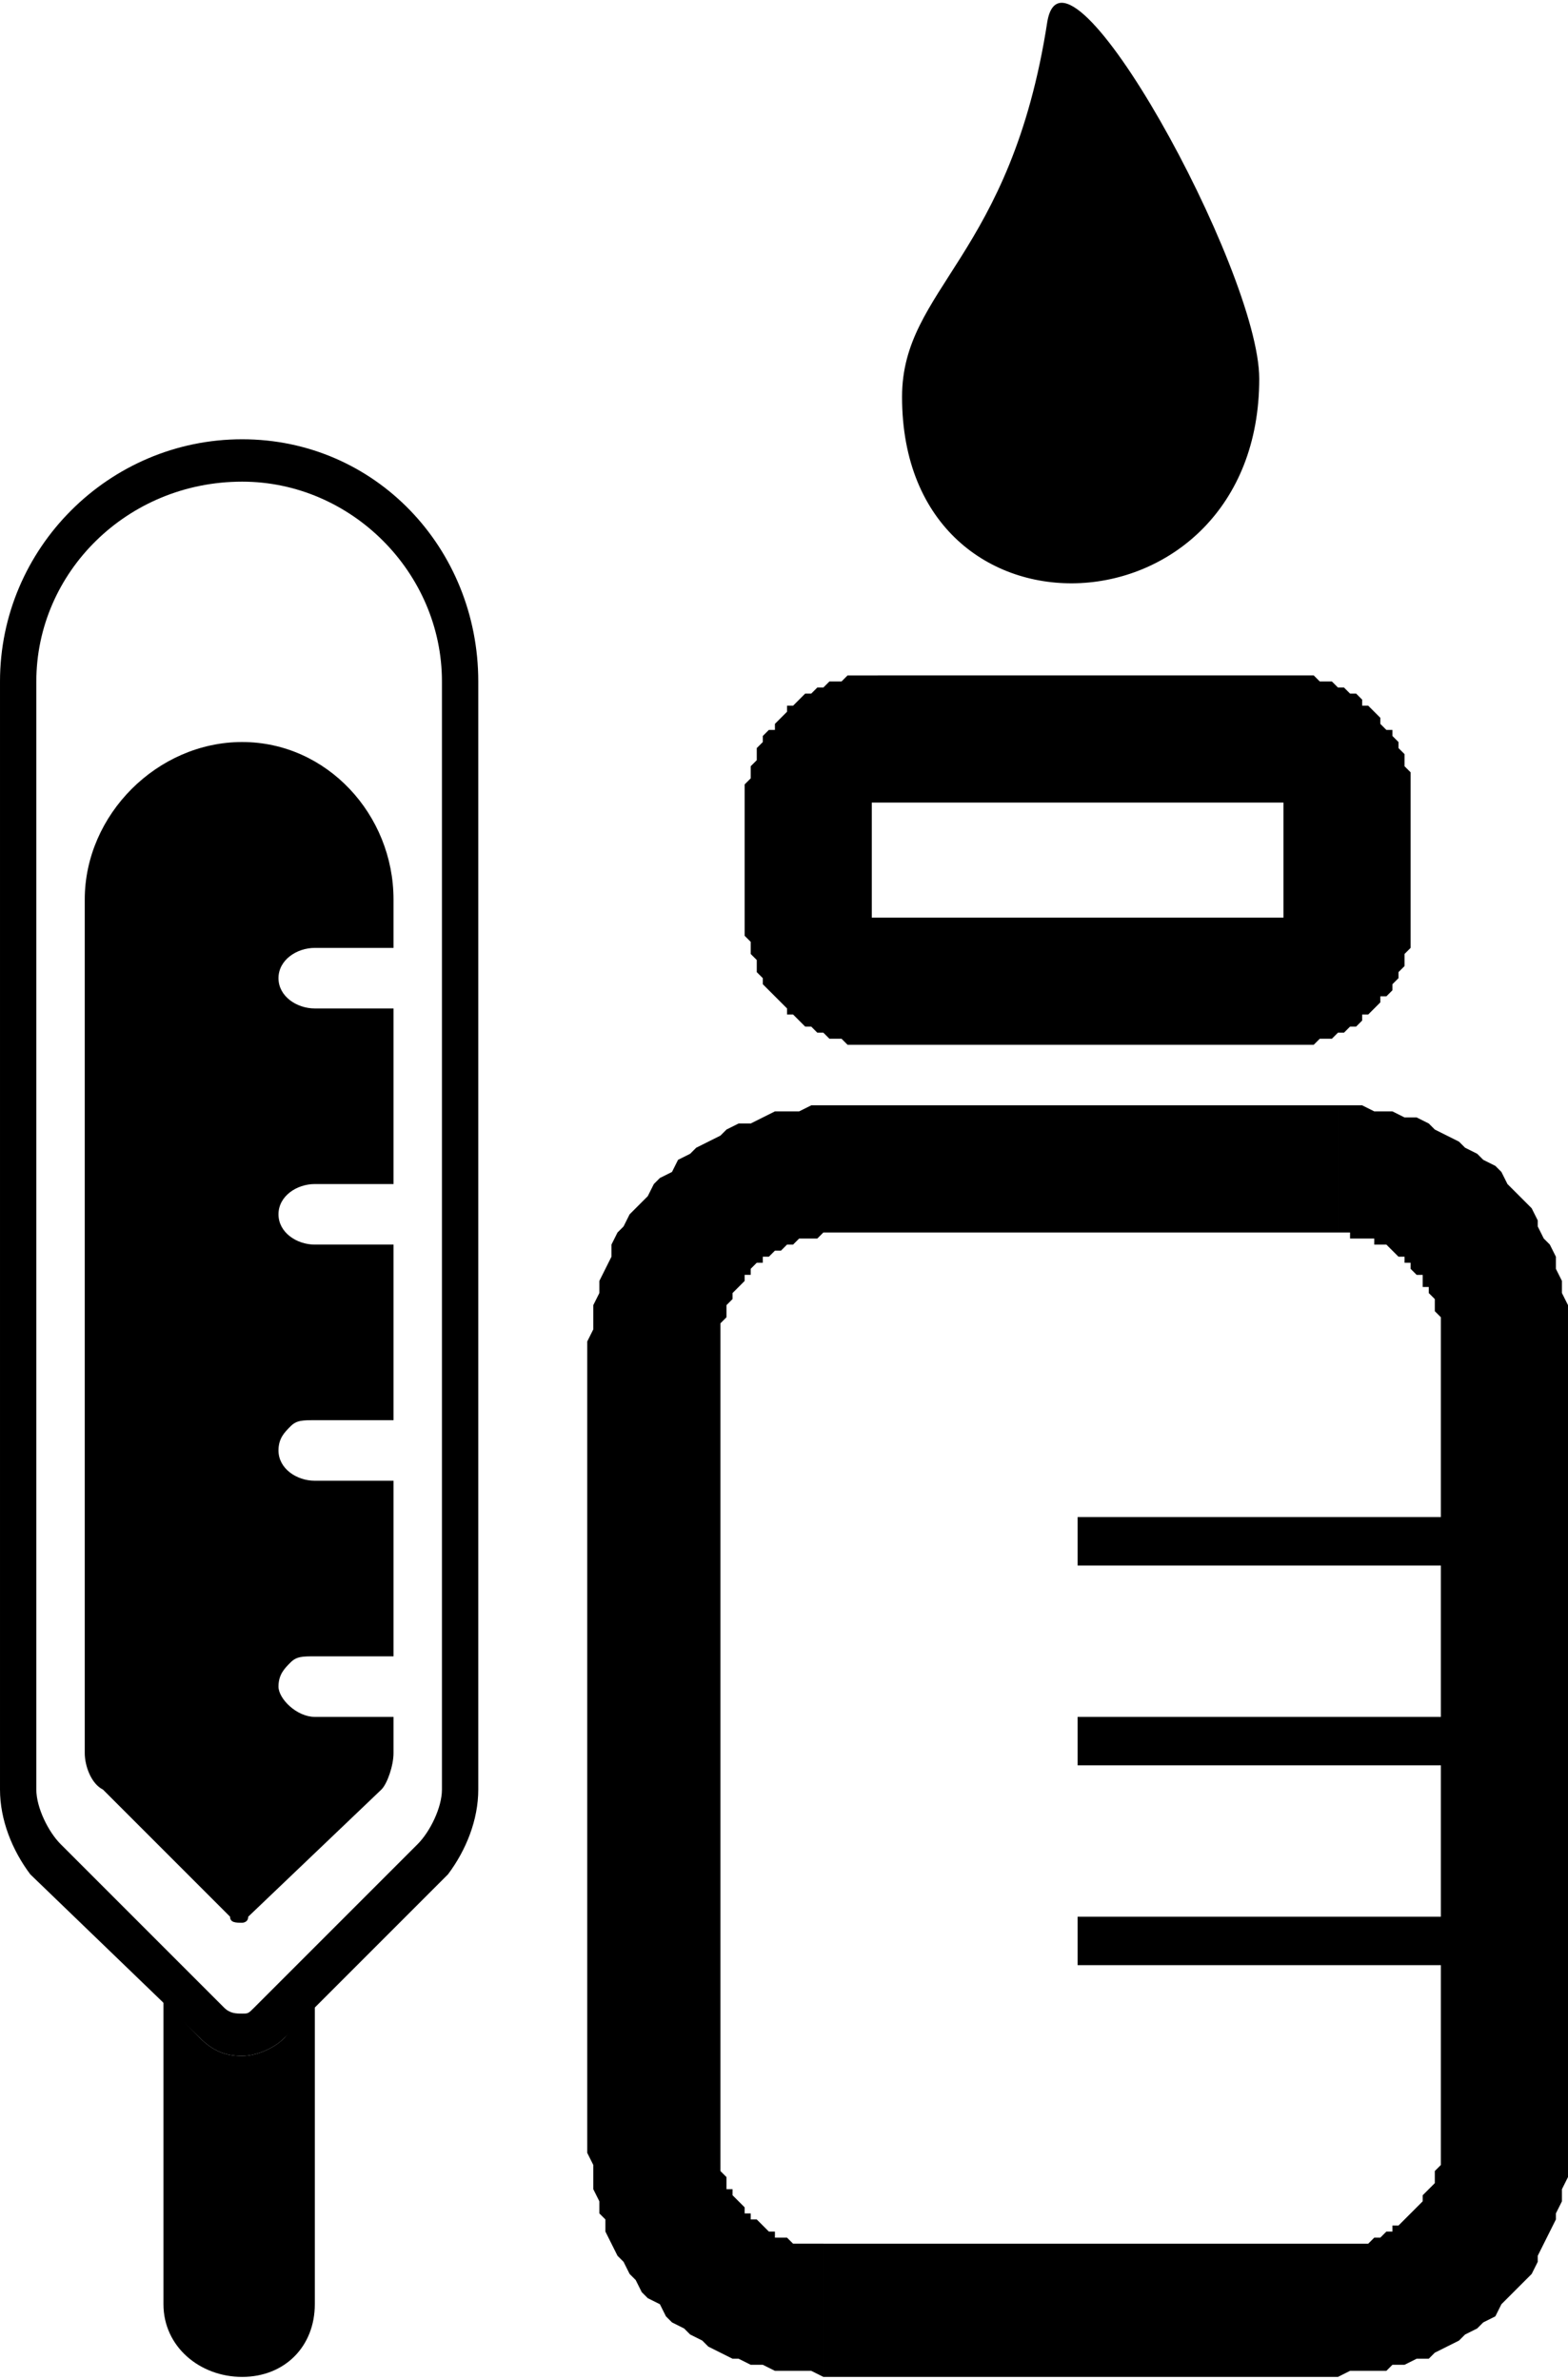 <?xml version="1.0" encoding="UTF-8"?>
<!DOCTYPE svg PUBLIC "-//W3C//DTD SVG 1.1//EN" "http://www.w3.org/Graphics/SVG/1.1/DTD/svg11.dtd">
<!-- Creator: CorelDRAW 2017 -->
<svg xmlns="http://www.w3.org/2000/svg" xml:space="preserve" width="141px" height="214px" version="1.1" style="shape-rendering:geometricPrecision; text-rendering:geometricPrecision; image-rendering:optimizeQuality; fill-rule:evenodd; clip-rule:evenodd"
viewBox="0 0 2.59 3.92"
 xmlns:xlink="http://www.w3.org/1999/xlink">
 <defs>
  <style type="text/css">
   <![CDATA[
    .fil1 {fill:black}
    .fil0 {fill:black;fill-rule:nonzero}
   ]]>
  </style>
 </defs>
 <g id="Layer_x0020_1">
  <g id="_831725376">
   <path class="fil0" d="M2.08 0.62c0,0.43 -0.59,0.46 -0.59,0.03 0,-0.18 0.18,-0.23 0.24,-0.62 0.03,-0.17 0.35,0.41 0.35,0.59z"/>
   <g>
    <path class="fil0" d="M2.21 2.03l-0.83 0 0 -0.21 0.83 0 0 0 0 0.21zm0.38 0.17l-0.21 0 0 0 0 -0.01 0 0 0 -0.01 0 -0.01 -0.01 -0.01 0 -0.01 0 0 0 -0.01 -0.01 -0.01 0 -0.01 -0.01 0 0 -0.01 0 -0.01 -0.01 0 -0.01 -0.01 0 -0.01 -0.01 0 0 -0.01 -0.01 0 -0.01 -0.01 0 0 -0.01 -0.01 -0.01 0 -0.01 0 0 -0.01 -0.01 0 -0.01 0 -0.01 0 -0.01 0 0 -0.01 -0.01 0 -0.01 0 0 -0.21 0.02 0 0.02 0 0.02 0.01 0.02 0 0.01 0 0.02 0.01 0.02 0 0.02 0.01 0.01 0.01 0.02 0.01 0.02 0.01 0.01 0.01 0.02 0.01 0.01 0.01 0.02 0.01 0.01 0.01 0.01 0.02 0.01 0.01 0.02 0.02 0.01 0.01 0.01 0.02 0 0.01 0.01 0.02 0.01 0.01 0.01 0.02 0 0.02 0.01 0.02 0 0.02 0.01 0.02 0 0.01 0 0.02 0 0.02 0 0zm-0.21 1.33l0 -1.33 0.21 0 0 1.33 0 0 -0.21 0zm-0.17 0.39l0 -0.22 0 0 0.01 0 0.01 0 0 0 0.01 0 0.01 0 0.01 0 0.01 -0.01 0 0 0.01 0 0.01 -0.01 0.01 0 0 -0.01 0.01 0 0.01 -0.01 0 0 0.01 -0.01 0 0 0.01 -0.01 0.01 -0.01 0 0 0 -0.01 0.01 -0.01 0 0 0.01 -0.01 0 -0.01 0 -0.01 0 0 0.01 -0.01 0 -0.01 0 -0.01 0 -0.01 0 -0.01 0.21 0 0 0.02 0 0.02 0 0.02 -0.01 0.02 0 0.02 -0.01 0.02 0 0.01 -0.01 0.02 -0.01 0.02 -0.01 0.02 0 0.01 -0.01 0.02 -0.01 0.01 -0.02 0.02 -0.01 0.01 -0.01 0.01 -0.01 0.02 -0.02 0.01 -0.01 0.01 -0.02 0.01 -0.01 0.01 -0.02 0.01 -0.02 0.01 -0.01 0.01 -0.02 0 -0.02 0.01 -0.02 0 -0.01 0.01 -0.02 0 -0.02 0 -0.02 0 -0.02 0.01 0 0zm-0.85 -0.22l0.85 0 0 0.22 -0.85 0 0 0 0 -0.22zm-0.39 -0.17l0.22 0 0 0 0 0.01 0 0.01 0 0.01 0 0.01 0 0.01 0 0 0.01 0.01 0 0.01 0 0.01 0.01 0 0 0.01 0.01 0.01 0 0 0.01 0.01 0 0.01 0.01 0 0 0.01 0.01 0 0.01 0.01 0 0 0.01 0.01 0.01 0 0 0.01 0.01 0 0.01 0 0.01 0.01 0 0 0.01 0 0.01 0 0.01 0 0.01 0 0.01 0 0 0.22 -0.02 -0.01 -0.02 0 -0.02 0 -0.02 0 -0.02 -0.01 -0.02 0 -0.02 -0.01 -0.01 0 -0.02 -0.01 -0.02 -0.01 -0.01 -0.01 -0.02 -0.01 -0.01 -0.01 -0.02 -0.01 -0.01 -0.01 -0.01 -0.02 -0.02 -0.01 -0.01 -0.01 -0.01 -0.02 -0.01 -0.01 -0.01 -0.02 -0.01 -0.01 -0.01 -0.02 -0.01 -0.02 0 -0.02 -0.01 -0.01 0 -0.02 -0.01 -0.02 0 -0.02 0 -0.02 -0.01 -0.02 0 -0.02 0 0zm0.22 -1.3l0 1.3 -0.22 0 0 -1.3 0 0 0.22 0zm0.19 -0.41l0 0.21 0 0 -0.01 0 -0.01 0 -0.01 0.01 -0.01 0 -0.01 0 -0.01 0 -0.01 0.01 0 0 -0.01 0 -0.01 0.01 -0.01 0 -0.01 0.01 -0.01 0 0 0.01 -0.01 0 -0.01 0.01 0 0.01 -0.01 0 0 0.01 -0.01 0.01 -0.01 0.01 0 0.01 0 0 -0.01 0.01 0 0.01 0 0.01 -0.01 0.01 0 0.01 0 0.01 0 0.01 0 0.01 0 0.01 -0.22 0 0 -0.02 0.01 -0.02 0 -0.02 0 -0.02 0.01 -0.02 0 -0.02 0.01 -0.02 0.01 -0.02 0 -0.02 0.01 -0.02 0.01 -0.01 0.01 -0.02 0.02 -0.02 0.01 -0.01 0.01 -0.02 0.01 -0.01 0.02 -0.01 0.01 -0.02 0.02 -0.01 0.01 -0.01 0.02 -0.01 0.02 -0.01 0.01 -0.01 0.02 -0.01 0.02 0 0.02 -0.01 0.02 -0.01 0.02 0 0.02 0 0.02 -0.01 0.02 0 0.02 0 0 0z"/>
   </g>
   <g>
    <path class="fil0" d="M2.11 1.32l-0.66 0 0 -0.21 0.66 0 0 0 0 0.21zm0.22 0.01l-0.21 0 0 0 0 0 0 0 0 0 0 0 0 0 0 0 0 0 0 -0.01 0 0 0 0 0 0 0 0 0 0 0 0 0 0 0 0 0 0 0 0 0 0 0 0 0 0 0 0 0 0 0 0 0 0 0 0 0 0 0 0 0 0 0 0 0 0 -0.01 0 0 -0.21 0.02 0 0.01 0 0.01 0 0.01 0 0.01 0 0.01 0.01 0.01 0 0.01 0 0.01 0.01 0.01 0 0.01 0.01 0.01 0 0.01 0.01 0 0.01 0.01 0 0.01 0.01 0.01 0.01 0 0.01 0.01 0.01 0.01 0 0 0.01 0.01 0.01 0 0.01 0.01 0.01 0 0.01 0 0.01 0.01 0.01 0 0.01 0 0.01 0 0.01 0 0.02 0 0.01 0 0zm-0.21 0.17l0 -0.17 0.21 0 0 0.17 0 0 -0.21 0zm-0.01 0.22l0 -0.21 0 0 0.01 0 0 0 0 0 0 0 0 0 0 0 0 0 0 0 0 0 0 0 0 0 0 0 0 0 0 0 0 0 0 0 0 0 0 0 0 0 0 0 0 0 0 0 0 0 0 0 0 0 0 0 0 0 0 0 0 0 0 -0.01 0 0 0 0 0.21 0 0 0.02 0 0.01 0 0.01 0 0.01 0 0.01 -0.01 0.01 0 0.01 0 0.01 -0.01 0.01 0 0.01 -0.01 0.01 0 0.01 -0.01 0.01 -0.01 0 0 0.01 -0.01 0.01 -0.01 0.01 -0.01 0 0 0.01 -0.01 0.01 -0.01 0 -0.01 0.01 -0.01 0 -0.01 0.01 -0.01 0 -0.01 0 -0.01 0.01 -0.01 0 -0.01 0 -0.01 0 -0.01 0 -0.02 0 0 0zm-0.66 -0.21l0.66 0 0 0.21 -0.66 0 0 0 0 -0.21zm-0.22 -0.01l0.21 0 0 0 0 0 0 0 0 0.01 0 0 0 0 0 0 0 0 0 0 0 0 0 0 0 0 0 0 0 0 0 0 0 0 0 0 0 0 0 0 0 0 0 0 0.01 0 0 0 0 0 0 0 0 0 0 0 0 0 0 0 0 0 0 0 0 0 0 0 0 0.21 -0.01 0 -0.01 0 -0.01 0 -0.01 0 -0.01 0 -0.01 -0.01 -0.01 0 -0.01 0 -0.01 -0.01 -0.01 0 -0.01 -0.01 -0.01 0 -0.01 -0.01 -0.01 -0.01 -0.01 0 0 -0.01 -0.01 -0.01 -0.01 -0.01 0 0 -0.01 -0.01 -0.01 -0.01 0 -0.01 -0.01 -0.01 0 -0.01 0 -0.01 -0.01 -0.01 0 -0.01 0 -0.01 -0.01 -0.01 0 -0.01 0 -0.01 0 -0.02 0 0zm0.21 -0.17l0 0.17 -0.21 0 0 -0.17 0 0 0.21 0zm0.01 -0.22l0 0.21 0 0 0 0 0 0 0 0 0 0 0 0 0 0 0 0 0 0 0 0 0 0 0 0 -0.01 0 0 0 0 0 0 0 0 0 0 0 0 0 0 0 0 0 0 0 0 0 0 0 0 0 0 0.01 0 0 0 0 0 0 0 0 0 0 0 0 0 0 -0.21 0 0 -0.01 0 -0.02 0 -0.01 0.01 -0.01 0 -0.01 0 -0.01 0.01 -0.01 0 -0.01 0 -0.01 0.01 -0.01 0 -0.01 0.01 -0.01 0.01 0 0 -0.01 0.01 -0.01 0.01 -0.01 0 -0.01 0.01 0 0.01 -0.01 0.01 -0.01 0.01 0 0.01 -0.01 0.01 0 0.01 -0.01 0.01 0 0.01 0 0.01 -0.01 0.01 0 0.01 0 0.01 0 0.01 0 0.01 0 0 0z"/>
   </g>
   <g>
    <polygon class="fil0" points="2.49,2.58 1.78,2.58 1.78,2.5 2.49,2.5 "/>
   </g>
   <g>
    <polygon class="fil0" points="2.49,2.91 1.78,2.91 1.78,2.83 2.49,2.83 "/>
   </g>
   <g>
    <polygon class="fil0" points="2.49,3.24 1.78,3.24 1.78,3.16 2.49,3.16 "/>
   </g>
   <path class="fil1" d="M0.4 3.39c0.02,0 0.05,-0.01 0.07,-0.03l0.05 -0.06 0 0.5c0,0.07 -0.05,0.12 -0.12,0.12 -0.07,0 -0.13,-0.05 -0.13,-0.12l0 -0.5 0.06 0.06c0.02,0.02 0.04,0.03 0.07,0.03z"/>
   <path class="fil1" d="M0.06 1.12l0 1.83c0,0.03 0.02,0.07 0.04,0.09l0.27 0.27c0.01,0.01 0.02,0.01 0.03,0.01 0.01,0 0.01,0 0.02,-0.01l0.27 -0.27c0.02,-0.02 0.04,-0.06 0.04,-0.09l0 -1.83c0,-0.18 -0.15,-0.33 -0.33,-0.33 -0.19,0 -0.34,0.15 -0.34,0.33zm0.34 -0.4c0.22,0 0.39,0.18 0.39,0.4l0 1.83c0,0.05 -0.02,0.1 -0.05,0.14l-0.27 0.27c-0.02,0.02 -0.05,0.03 -0.07,0.03 -0.03,0 -0.05,-0.01 -0.07,-0.03l-0.28 -0.27c-0.03,-0.04 -0.05,-0.09 -0.05,-0.14l0 -1.83c0,-0.22 0.18,-0.4 0.4,-0.4z"/>
   <path class="fil1" d="M0.4 1.22c0.14,0 0.25,0.12 0.25,0.26l0 0.08 -0.13 0c-0.03,0 -0.06,0.02 -0.06,0.05 0,0.03 0.03,0.05 0.06,0.05l0.13 0 0 0.29 -0.13 0c-0.03,0 -0.06,0.02 -0.06,0.05 0,0.03 0.03,0.05 0.06,0.05l0.13 0 0 0.29 -0.13 0c-0.02,0 -0.03,0 -0.04,0.01 -0.01,0.01 -0.02,0.02 -0.02,0.04 0,0.03 0.03,0.05 0.06,0.05l0.13 0 0 0.29 -0.13 0c-0.02,0 -0.03,0 -0.04,0.01 -0.01,0.01 -0.02,0.02 -0.02,0.04 0,0.02 0.03,0.05 0.06,0.05l0.13 0 0 0.06c0,0.02 -0.01,0.05 -0.02,0.06l-0.22 0.21c0,0.01 -0.01,0.01 -0.01,0.01 -0.01,0 -0.02,0 -0.02,-0.01l-0.21 -0.21c-0.02,-0.01 -0.03,-0.04 -0.03,-0.06l0 -1.41c0,-0.14 0.12,-0.26 0.26,-0.26z"/>
  </g>
 </g>
</svg>
